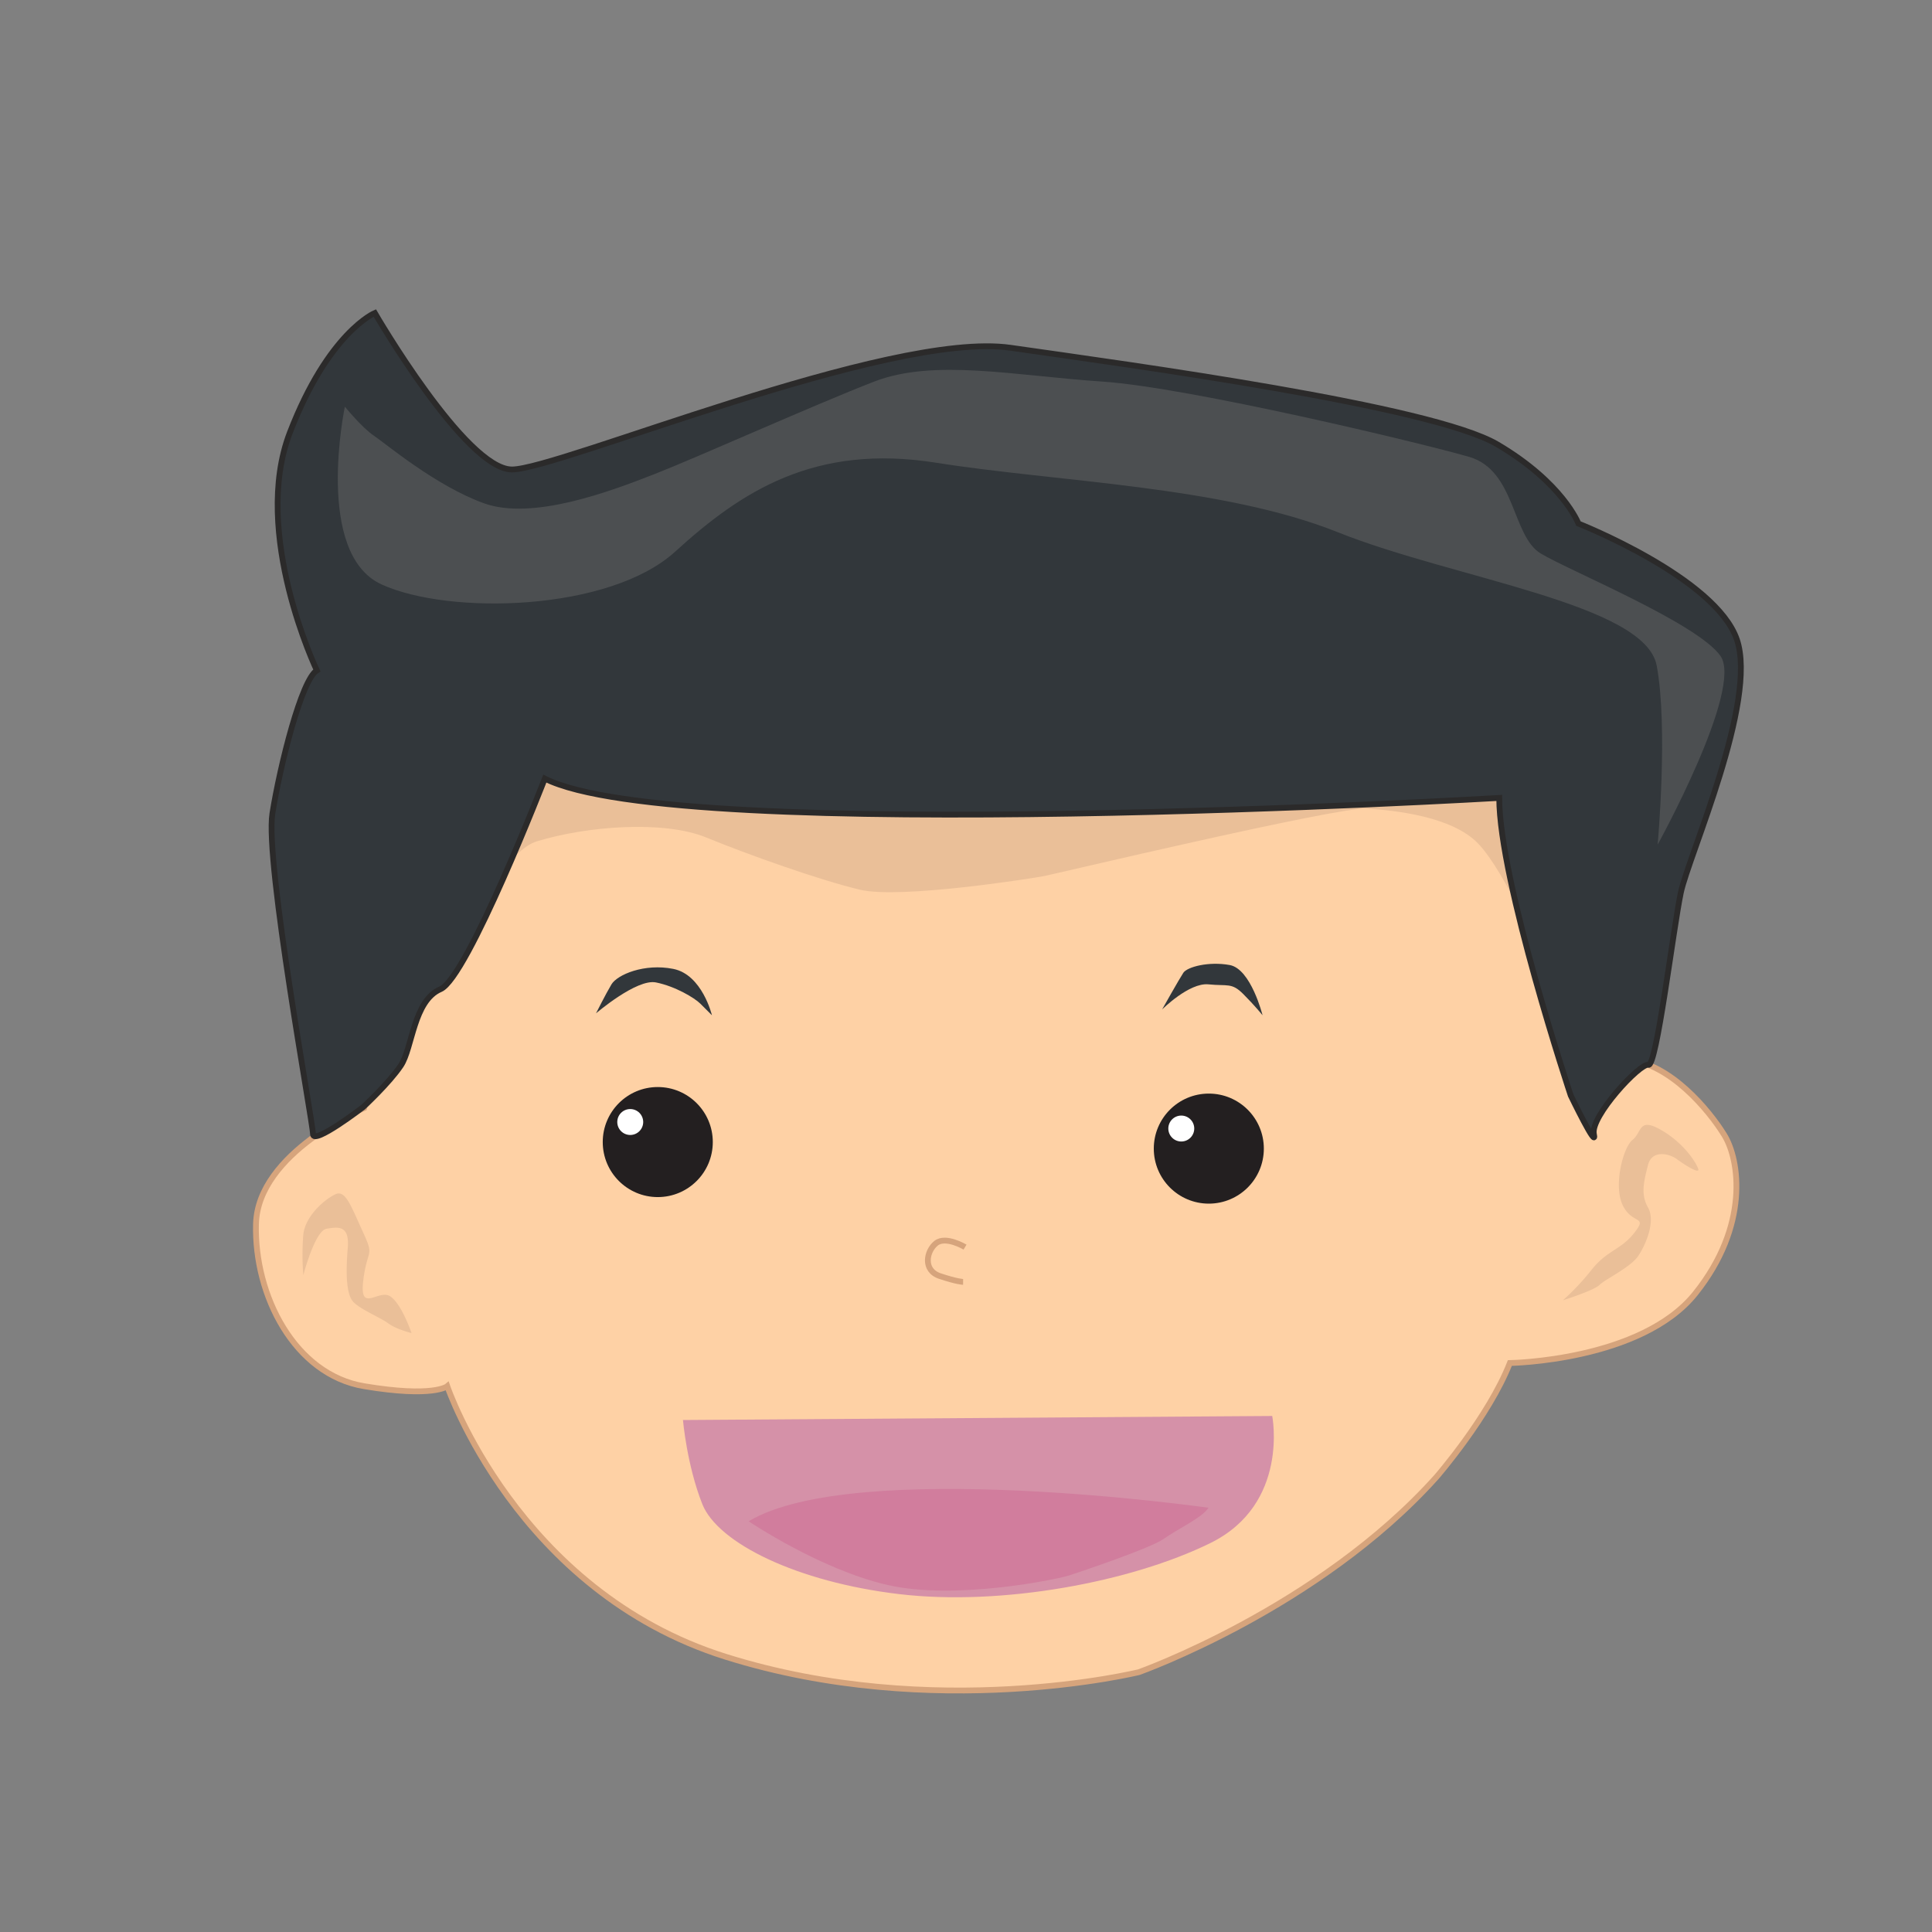 <svg id="Layer_2" data-name="Layer 2" xmlns="http://www.w3.org/2000/svg" viewBox="0 0 1000 1000"><rect x="0" y="0" width="1000" height="1000" fill="#808080" stroke="none"/><defs><style>.cls-1{fill:#fed1a5;stroke:#d6a47c;}.cls-1,.cls-7{stroke-miterlimit:10;stroke-width:3px;}.cls-2{fill:#eabf98;}.cls-3{fill:#383d43;}.cls-4,.cls-7{fill:#32373b;}.cls-5{fill:#d591a8;}.cls-6{fill:#d17d9d;}.cls-7{stroke:#2b2a2a;}.cls-8{fill:#4c4f51;}.cls-9{fill:#231f20;}.cls-10{fill:#fff;}</style></defs><title>brother</title><path class="cls-1" d="M188.5,573.5s-55,23-56,60,20,78,56,84,43,0,43,0,36,106,144,140,214,8,214,8,93-33,154-101c0,0,27-31,38-59,0,0,68-1,96-36s23-69,15-82-28-37-50-39-44-178-44-178l-177-56-131,28h-243l-41,157Z"/><path class="cls-2" d="M208.77,544.5s42.87-101,69-109,65.87-11,87.83-2,58.54,22,79.45,27,89.91-6,95.14-7,152.64-36,167.28-35,43.91,4,57.5,18,36.59,62,41.82,91,47.05-80,47.05-80,19.86-112-27.19-124-261.37-41-261.37-41l-317.82,55-45,129Z"/><path class="cls-3" d="M250.5,308.5s3-63,11-58,5,22,33,25,37-14,50-18,13,0,39,5,50-17,62-20,19-2,52,3,27,2,56,5,89,17,108,12,23-31,23-31-9,22,16,38,30-16,44-6,13,13,23,22,12,23,38,19,27-14,41-6,21,38,23,43,0,33,0,33-25-31-77-48-64-23-108-31-95-20-127-17-74,14-96,16-56-4-81-6-56,0-70,6S250.5,308.5,250.5,308.5Z"/><path class="cls-4" d="M308.5,524.5s21-18,31-16,20,8,23,11l6,6s-5-21-20-24-29,3-32,8S308.5,524.5,308.5,524.5Z"/><path class="cls-4" d="M601.5,522.5s14-14,24-13,12-1,18,5,10,11,10,11-6-24-17-26-22,1-24,4S601.5,522.5,601.5,522.5Z"/><path class="cls-5" d="M353.5,735l305-2.09s9,45.58-32,65.77-108,32.7-161,26.44-94-26.44-102-46.63S353.5,735,353.5,735Z"/><path class="cls-6" d="M387.5,787.41s37,25,72,33,88-3,94-5,42-14,49-19,20-11,23-16C625.5,780.41,442.5,754.41,387.5,787.41Z"/><path class="cls-1" d="M499.5,645.5s-10-6-15-2-7,14,2,17,12,3,12,3"/><path class="cls-2" d="M809,673a129.65,129.65,0,0,0,15-16c8-10,15-10,22-19s-1-4-6-14,0-30,5-34,3-12,15-5,18,17,19,20-7-2-11-5-13-5-15,3-4,15,0,22-1,19-5,25-17,12-20,15S809,673,809,673Z"/><path class="cls-2" d="M213,690s-5-15-11-19-16,9-14-8,6-12,0-25-9-22-14-20-16,11-17,21a128.49,128.49,0,0,0,0,21s6-23,12-24,12-2,11,10-1,24,3,28,14,8,18,11S213,690,213,690Z"/><path class="cls-7" d="M813,567s-37-111-37-154c0,0-425,25-494-10,0,0-40,103-54,109s-14.5,30.5-20.5,39.5S188,573,188,573s-26,20-26,14-25-141-21-166,15-69,23-74c0,0-34-71-14-123s44-62,44-62,47,81,71,81,195-72,258-63,218,30,252,50,42,41,42,41,71,28,82,60-25,112-29,131-12.54,90.33-16.77,89.16S823,578,825,587,813,567,813,567Z"/><path class="cls-8" d="M178.5,210.5s-16,76,19,92,118,14,152-17,72-56,135-46,148,12,208,36,159,37,165,69,.5,92.67.5,92.67,44.5-80.67,32.5-97.67-78-44-93-53-13-43-37-50-145-36-190-39-87-12-118,0-91,39-114,48-63,24-88,15-51-31-57-35S178.5,210.5,178.5,210.5Z"/><circle class="cls-9" cx="340.46" cy="591.13" r="28.48"/><circle class="cls-10" cx="326.21" cy="580.75" r="6.71"/><circle class="cls-9" cx="625.68" cy="594.52" r="28.48"/><circle class="cls-10" cx="611.43" cy="584.13" r="6.71"/></svg>